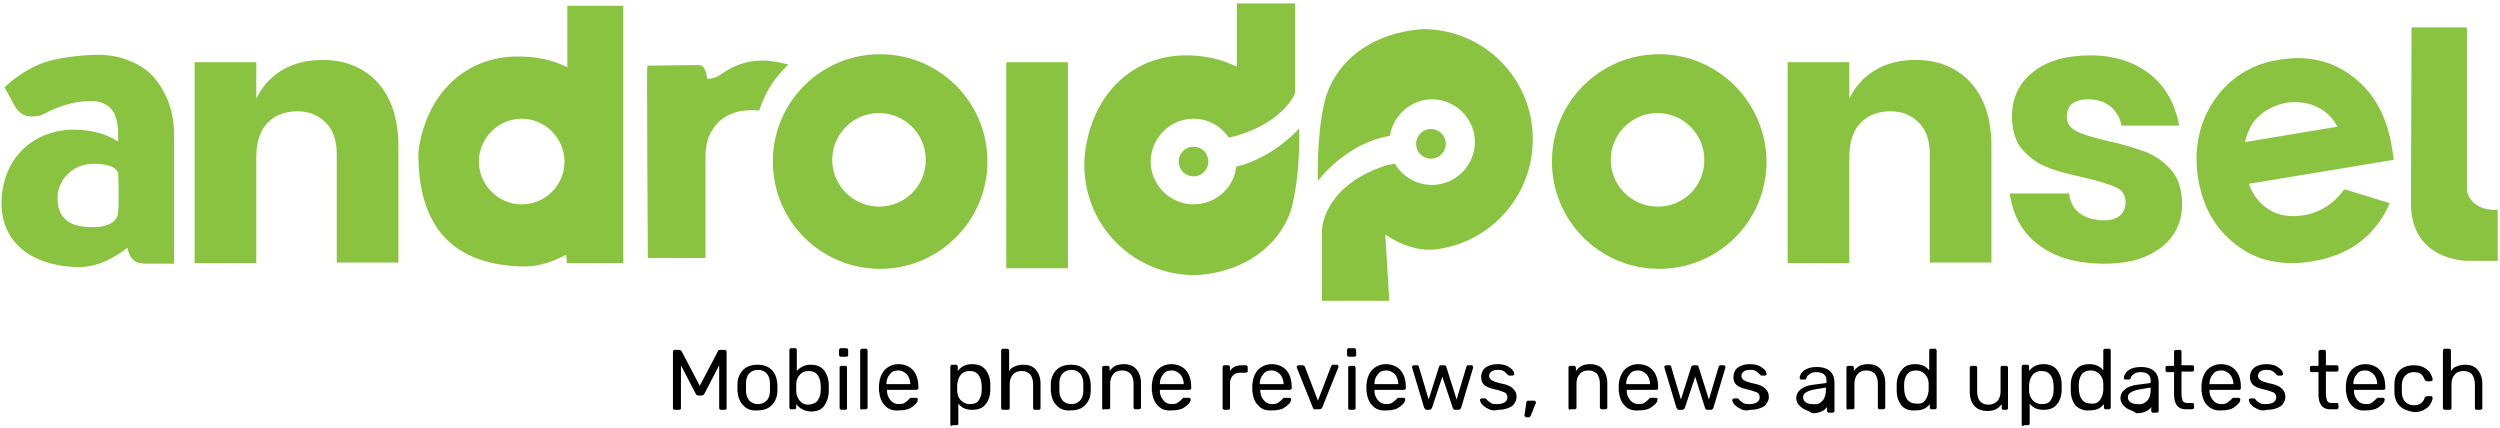 <svg xmlns="http://www.w3.org/2000/svg" width="438" height="75" viewBox="0 0 438 75">
  <g fill="none">
    <g fill="#89C340">
      <path d="M290.7 9.5C280.3 9.5 271.9 17.9 271.9 28.3 271.9 38.7 280.3 47.1 290.7 47.1 301.1 47.1 309.5 38.7 309.5 28.3 309.4 17.9 301 9.5 290.7 9.5zM290.4 36.2C285.9 36.2 282.2 32.5 282.2 28 282.2 23.5 285.9 19.8 290.4 19.8 294.9 19.8 298.6 23.5 298.6 28 298.6 32.6 295 36.2 290.4 36.2zM154.2 9.5C143.8 9.5 135.4 17.9 135.4 28.3 135.4 38.7 143.8 47.1 154.2 47.1 164.6 47.1 173 38.6 173 28.3 173 17.9 164.6 9.5 154.2 9.5zM154 36.2C149.5 36.2 145.8 32.5 145.8 28 145.8 23.5 149.5 19.8 154 19.8 158.5 19.8 162.2 23.5 162.2 28 162.2 32.6 158.5 36.2 154 36.2z"/>
      <g transform="translate(230 5)">
        <path d="M19.3,0.1 C9.4,0.8 3.6,6.6 2.1,12.7 C0.6,18.8 0.9,26.7 0.9,26.7 C0.9,26.7 5.7,20.1 13.5,18.8 C14.1,15.2 17.2,12.4 20.9,12.4 C25,12.4 28.4,15.8 28.4,19.9 C28.4,24 25,27.4 20.9,27.4 C18.1,27.4 15.7,25.9 14.4,23.7 C13.7,23.8 12.8,23.9 11.9,24.3 L11.9,24.3 C11.8,24.3 11.7,24.4 11.7,24.4 C11.6,24.4 11.5,24.5 11.4,24.5 C1.6,28.3 1.6,35.4 1.6,35.4 L1.6,47.7 L13.4,47.7 L12.7,36.1 C15.4,37.9 18.4,39 21.4,38.7 C30.3,37.7 37.4,30.6 38.4,21.7 C39.8,10 30.7,0.1 19.3,0.1 Z"/>
        <circle cx="20.7" cy="20.2" r="2.6"/>
      </g>
      <g transform="translate(189)">
        <path d="M38.6,22.5 C38.6,22.5 34.4,27.5 27.6,29.2 C27.2,32.9 24,35.8 20.1,35.8 C16,35.8 12.6,32.4 12.6,28.3 C12.6,24.2 16,20.8 20.1,20.8 C22.7,20.8 24.9,22.1 26.3,24.1 C27.1,23.9 27.6,23.8 27.6,23.8 C36.1,21.3 37.9,16.3 37.9,16.3 L37.9,0.6 L27.7,0.6 L27.7,11.7 C25.3,10.5 22.2,9.6 18.1,9.7 C8.6,10.1 2.3,17.2 1.1,26.7 C-0.2,38.4 8.9,48.2 20.3,48.2 C29.8,47.8 36.1,42 37.5,35.6 C38.9,29.4 38.6,22.5 38.6,22.5 Z"/>
        <circle cx="20.1" cy="28.3" r="2.6"/>
      </g>
      <path d="M109.2,22.7 L109.2,22.5 L109.2,1 L99.4,1 L99.4,11.8 C97.1,10.6 94.1,9.8 90,9.9 C80.7,10.3 74.5,17.2 73.3,26.6 C73.2,40 79.5,46.4 91.7,46.7 C94.5,46.7 97,45.8 99.2,44.6 L99.3,46.1 L109.2,46.1 L109.2,24.6 L109.2,24.2 L109.2,22.7 L109.2,22.7 Z M91.4,35.8 C87.3,35.8 83.9,32.4 83.9,28.3 C83.9,24.2 87.3,20.8 91.4,20.8 C95.5,20.8 98.9,24.2 98.9,28.3 C98.9,32.4 95.6,35.8 91.4,35.8 Z"/>
      <g transform="translate(113 10)">
        <path d="M25.1,1.3 C24,1 23,0.8 22.7,0.8 C22.1,0.7 21.4,0.6 20.6,0.6 C18,0.6 15.6,1.4 13.5,2.9 C12.7,3.5 11.9,3.8 11,3.8 C10.1,3.8 9.8,7.4 9.8,7.4 L10.6,10.3 L11.1,9.8 L10.2,7.3 L10.9,3.8 C10.9,3.8 10.7,1.4 9.5,1.4 C9.5,1.4 0.5,1.5 0.4,1.5 C0.3,1.5 0.5,35.2 0.5,35.2 L10.6,35.2 L10.6,17.5 C10.6,15.8 10.9,14.3 11.6,13.1 C12.3,11.9 13.2,10.9 14.4,10.3 C15.6,9.6 17.1,9.3 19,9.3 C19.3,9.3 19.7,9.3 20,9.4 C21.1,6.3 22.1,4.3 25.1,1.3 Z"/>
        <path d="M10.9,10.3 L10.5,7.3 C10.2,8.1 9.9,8.9 9.8,9.8 L10.9,10.3 Z"/>
      </g>
      <path d="M345.3 14.5C347.7 17.2 348.9 20.9 348.9 25.6L348.9 46 338.1 46 338.1 27C338.1 24.7 337.5 22.8 336.2 21.5 334.9 20.2 333.3 19.5 331.2 19.5 329 19.5 327.2 20.2 325.9 21.6 324.6 23 324 25 324 27.5L324 46.1 313.2 46.1 313.2 10.9 324 10.9 324 17.3C325 15.2 326.5 13.5 328.5 12.3 330.5 11.1 332.9 10.5 335.6 10.5 339.7 10.5 342.9 11.9 345.3 14.5zM66.2 14.5C68.6 17.2 69.8 20.9 69.8 25.6L69.8 46 59 46 59 27C59 24.7 58.4 22.8 57.1 21.5 55.8 20.2 54.2 19.5 52.1 19.5 49.9 19.5 48.1 20.2 46.8 21.6 45.5 23 44.9 25 44.9 27.5L44.9 46.1 34.1 46.1 34.1 10.9 44.9 10.9 44.9 17.3C45.9 15.2 47.4 13.5 49.4 12.3 51.4 11.1 53.8 10.5 56.5 10.5 60.6 10.5 63.8 11.9 66.2 14.5z"/>
      <polygon points="187.1 47 176.3 47 176.3 10.9 187.1 10.9"/>
      <path d="M376.8 13.1C379.5 15.3 381.1 18.3 381.8 22L371.7 22C371.4 20.6 370.7 19.4 369.7 18.6 368.7 17.8 367.4 17.4 365.8 17.4 364.6 17.4 363.7 17.7 363 18.2 362.4 18.7 362.1 19.5 362.1 20.5 362.1 21.6 362.7 22.4 363.8 23 365 23.6 366.8 24.1 369.3 24.7 372 25.3 374.2 26 375.9 26.6 377.6 27.3 379.1 28.3 380.4 29.8 381.7 31.3 382.3 33.3 382.3 35.8 382.3 37.8 381.8 39.6 380.7 41.2 379.6 42.8 378 44 376 44.9 373.9 45.8 371.5 46.2 368.7 46.2 363.9 46.2 360.1 45.1 357.3 43 354.4 40.9 352.7 37.9 352.1 33.9L362.5 33.9C362.7 35.4 363.3 36.6 364.4 37.4 365.5 38.2 367 38.6 368.7 38.6 369.9 38.6 370.8 38.3 371.5 37.7 372.1 37.1 372.4 36.4 372.4 35.4 372.4 34.2 371.8 33.3 370.7 32.8 369.5 32.3 367.7 31.7 365.1 31.1 362.5 30.5 360.3 30 358.7 29.3 357 28.7 355.6 27.6 354.3 26.2 353.1 24.8 352.5 22.8 352.5 20.4 352.5 17.2 353.7 14.6 356.1 12.7 358.5 10.7 361.9 9.7 366.3 9.7 370.5 9.7 374.1 10.9 376.8 13.1zM410.6 33.3C408.9 35.7 406.5 37.2 403.7 37.7 401.3 38.1 399.2 37.8 397.5 36.7 395.9 35.7 394.7 34.2 394 32.2L419.4 28 419.1 26.1C418.3 20.6 416 16.3 412.3 13.5 408.6 10.6 404.2 9.6 399.1 10.5 394.3 11.3 390.6 13.7 387.9 17.6 385.3 21.5 384.3 26.1 385.1 31.2 385.9 36.2 388.1 40.1 391.8 42.9 394.6 45.1 397.9 46.1 401.6 46.1 402.7 46.1 403.8 46 405 45.8 408.2 45.3 411 44.2 413.2 42.6 415.4 41 417.2 38.8 418.5 36L418.7 35.6 410.9 33.2 410.6 33.3zM395.3 20.8C396.7 19.3 398.5 18.4 400.6 18 401.1 17.9 401.7 17.9 402.2 17.9 403.6 17.9 404.9 18.2 406.1 18.8 407.6 19.6 408.8 20.7 409.5 22.2L393.3 24.9C393.8 23 394.5 21.6 395.3 20.8zM29.6 18.1C29 16.4 28.1 14.9 27 13.6 25.9 12.3 24.5 11.4 22.8 10.7 21.2 10 19.3 9.6 17.3 9.6 14.4 9.6 10.1 10.1 7.6 11 5.1 11.9 2.8 13.4.8 15.3L2.6 18.6C2.9 19.1 3.3 19.6 3.8 19.9 4.3 20.3 4.9 20.4 5.6 20.4 6.4 20.4 7.1 20.3 7.6 20 8.2 19.7 8.6 19.5 9.2 19.2 12.5 17.8 14.8 17.7 16 17.7 17.5 17.7 18.7 18.2 19.5 19.1 20.3 20 20.7 21.6 20.7 23.7L20.7 24 20.7 24.8C18.9 23.6 16.3 22.7 12.5 22.7 5.7 23 1.2 27.5.4 33.6-.7 41.8 4.9 46.6 13.7 46.8 17.2 46.8 20.2 45.1 22.3 43.4L22.5 44.1C22.8 45 23.2 45.5 23.7 45.8 24.2 46.1 24.9 46.2 25.9 46.2L30.5 46.2 30.5 23.7C30.5 21.7 30.2 19.8 29.6 18.1zM20.7 37.2C20.5 40 16.2 39.8 16.2 39.8 12.6 39.8 9.9 38.6 10.1 34.3 10.2 31.8 12.4 28.8 16.2 28.7 16.2 28.7 20.1 28.5 20.7 30.3 20.7 30.3 20.9 34.4 20.7 37.2zM422.5 4.8L432.2 4.8 432.2 33.3C432.2 33.3 432.5 36.9 437.6 36.8L437.6 45.7 432.2 45.7C432.2 45.7 422.3 45.7 422.4 35.5L422.5 4.8z"/>
    </g>
    <path fill="#000" d="M1 10.7C.9 10.6.9 10.6.9 10.5L.9.7C.9.6.9.5 1 .4 1.1.3 1.1.3 1.3.3L2 .3C2.2.3 2.3.4 2.4.5L5.6 6.6 8.8.5C8.9.3 9 .3 9.2.3L9.9.3C10 .3 10.1.3 10.2.4 10.3.5 10.3.6 10.3.7L10.3 10.5C10.3 10.6 10.3 10.7 10.2 10.7 10.1 10.8 10.1 10.8 10 10.8L9.3 10.8C9.2 10.8 9.1 10.8 9.1 10.7 9 10.6 9 10.6 9 10.5L9 3 6.4 8C6.3 8.2 6.1 8.3 5.9 8.3L5.4 8.3C5.2 8.3 5 8.2 4.9 8L2.3 3 2.3 10.5C2.3 10.6 2.3 10.7 2.2 10.7 2.1 10.8 2.1 10.8 2 10.8L1.3 10.8C1.1 10.8 1 10.8 1 10.7zM13.2 10C12.6 9.4 12.3 8.6 12.2 7.5L12.2 6.9 12.2 6.3C12.2 5.3 12.6 4.4 13.2 3.8 13.8 3.2 14.7 2.9 15.7 2.9 16.8 2.9 17.6 3.2 18.2 3.8 18.8 4.4 19.1 5.2 19.2 6.3 19.2 6.5 19.2 6.7 19.2 6.9 19.2 7.1 19.2 7.3 19.2 7.5 19.2 8.5 18.8 9.4 18.2 10 17.6 10.6 16.8 10.9 15.7 10.9 14.7 11 13.8 10.7 13.2 10zM17.3 9.2C17.7 8.8 17.9 8.2 17.9 7.4 17.9 7.3 17.9 7.1 17.9 6.8 17.9 6.5 17.9 6.3 17.9 6.2 17.9 5.4 17.7 4.9 17.3 4.4 16.9 4 16.4 3.8 15.8 3.8 15.2 3.8 14.7 4 14.3 4.4 13.9 4.8 13.7 5.4 13.7 6.2L13.7 6.8 13.7 7.4C13.7 8.2 13.9 8.7 14.3 9.2 14.7 9.6 15.2 9.8 15.8 9.8 16.4 9.8 16.9 9.6 17.3 9.2zM22.5 9.8L22.5 10.4C22.5 10.5 22.5 10.6 22.4 10.6 22.3 10.7 22.3 10.7 22.2 10.7L21.6 10.7C21.5 10.7 21.4 10.7 21.4 10.6 21.3 10.5 21.3 10.5 21.3 10.4L21.3.4C21.3.3 21.3.2 21.4.1 21.5 0 21.5 0 21.6 0L22.3 0C22.4 0 22.5 0 22.5.1 22.6.2 22.6.2 22.6.3L22.6 4C23.2 3.3 24 2.9 25 2.9 26.1 2.9 26.8 3.2 27.4 3.9 27.9 4.6 28.2 5.4 28.2 6.5 28.2 6.6 28.2 6.8 28.2 7 28.2 7.2 28.2 7.3 28.2 7.5 28.2 8.5 27.9 9.4 27.4 10.1 26.9 10.8 26.1 11.1 25 11.1 23.9 11 23.1 10.6 22.5 9.8zM26.3 9.1C26.6 8.6 26.8 8.1 26.8 7.3 26.8 7.2 26.8 7.1 26.8 6.9 26.8 5 26.1 4 24.7 4 24 4 23.5 4.2 23.1 4.7 22.7 5.1 22.5 5.7 22.5 6.3 22.5 6.4 22.5 6.6 22.5 6.9 22.5 7.2 22.5 7.4 22.5 7.5 22.5 8.1 22.7 8.7 23.1 9.2 23.5 9.7 24 9.9 24.7 9.9 25.4 9.8 26 9.6 26.3 9.1zM30.1 1.4C30 1.3 30 1.3 30 1.2L30 .4C30 .3 30 .2 30.1.1 30.2 1.42108547e-14 30.2 1.42108547e-14 30.3 1.42108547e-14L31.2 1.42108547e-14C31.3 1.42108547e-14 31.4 1.42108547e-14 31.5.1 31.6.2 31.6.3 31.6.4L31.6 1.2C31.6 1.3 31.6 1.4 31.5 1.4 31.4 1.5 31.3 1.5 31.2 1.5L30.3 1.5C30.2 1.5 30.2 1.5 30.1 1.4zM30.2 10.7C30.1 10.6 30.1 10.6 30.1 10.5L30.1 3.4C30.1 3.3 30.1 3.2 30.2 3.2 30.3 3.2 30.3 3.1 30.4 3.1L31.1 3.1C31.2 3.1 31.3 3.1 31.3 3.2 31.4 3.3 31.4 3.3 31.4 3.4L31.4 10.5C31.4 10.6 31.4 10.7 31.3 10.7 31.2 10.8 31.2 10.8 31.1 10.8L30.4 10.8C30.4 10.8 30.3 10.8 30.2 10.7zM33.8 10.7C33.7 10.6 33.7 10.6 33.7 10.5L33.7.5C33.7.4 33.7.3 33.8.2 33.9.1 33.9.1 34 .1L34.7.1C34.8.1 34.9.1 34.9.2 35 .3 35 .3 35 .4L35 10.4C35 10.5 35 10.6 34.9 10.6 34.8 10.7 34.8 10.7 34.7 10.7L34 10.7C34 10.8 33.9 10.8 33.8 10.7zM38 10C37.4 9.4 37.1 8.5 37 7.4L37 6.9 37 6.4C37.1 5.3 37.4 4.5 38 3.8 38.6 3.2 39.4 2.8 40.4 2.8 41.5 2.8 42.4 3.2 43 3.9 43.6 4.6 43.9 5.6 43.9 6.8L43.9 7C43.9 7.1 43.9 7.2 43.8 7.2 43.7 7.2 43.7 7.3 43.6 7.3L38.4 7.3 38.4 7.4C38.4 8.1 38.6 8.6 39 9.1 39.4 9.6 39.9 9.8 40.5 9.8 41 9.8 41.4 9.7 41.6 9.5 41.9 9.3 42.1 9.1 42.3 8.9 42.4 8.8 42.5 8.7 42.5 8.7 42.6 8.7 42.6 8.7 42.8 8.7L43.5 8.7C43.6 8.7 43.7 8.7 43.7 8.8 43.8 8.8 43.8 8.9 43.8 9 43.8 9.2 43.7 9.5 43.4 9.8 43.1 10.1 42.7 10.4 42.3 10.6 41.8 10.8 41.2 10.9 40.6 10.9 39.4 11 38.6 10.7 38 10zM42.5 6.4L42.5 6.4C42.5 5.7 42.3 5.1 41.9 4.6 41.5 4.2 41 3.9 40.4 3.9 39.7 3.9 39.2 4.1 38.9 4.6 38.5 5 38.3 5.6 38.3 6.3L38.3 6.3 42.5 6.3 42.5 6.4zM49.6 13.6C49.5 13.5 49.5 13.5 49.5 13.3L49.5 3.3C49.5 3.2 49.5 3.1 49.6 3 49.7 2.9 49.7 2.9 49.8 2.9L50.4 2.9C50.5 2.9 50.6 2.9 50.7 3 50.8 3.1 50.8 3.1 50.8 3.3L50.8 4C51.4 3.2 52.2 2.8 53.3 2.8 54.4 2.8 55.1 3.1 55.7 3.8 56.2 4.5 56.5 5.3 56.5 6.3 56.5 6.4 56.5 6.6 56.5 6.8 56.5 7 56.5 7.2 56.5 7.3 56.5 8.3 56.2 9.2 55.7 9.8 55.2 10.5 54.4 10.8 53.3 10.8 52.2 10.8 51.4 10.4 50.9 9.7L50.9 13.2C50.9 13.3 50.9 13.4 50.8 13.4 50.7 13.5 50.7 13.5 50.6 13.5L49.9 13.5C49.7 13.7 49.6 13.6 49.6 13.6zM54.5 9.1C54.8 8.6 55 8.1 55 7.3 55 7.2 55 7.1 55 6.9 55 5 54.3 4 52.9 4 52.2 4 51.7 4.2 51.3 4.7 50.9 5.2 50.8 5.7 50.7 6.3 50.7 6.4 50.7 6.6 50.7 6.9 50.7 7.2 50.7 7.4 50.7 7.5 50.7 8.1 50.9 8.6 51.3 9.1 51.7 9.5 52.2 9.8 52.9 9.8 53.7 9.8 54.2 9.6 54.5 9.1zM58.5 10.7C58.4 10.6 58.4 10.6 58.4 10.5L58.4.5C58.4.4 58.4.3 58.5.2 58.6.1 58.6.1 58.7.1L59.4.1C59.5.1 59.6.1 59.7.2 59.8.3 59.8.3 59.8.5L59.8 4C60.1 3.6 60.4 3.3 60.8 3.2 61.2 3 61.7 2.9 62.3 2.9 63.3 2.9 64 3.2 64.5 3.8 65 4.4 65.3 5.2 65.3 6.2L65.3 10.5C65.3 10.6 65.3 10.7 65.2 10.7 65.1 10.8 65.1 10.8 65 10.8L64.3 10.8C64.2 10.8 64.1 10.8 64.1 10.7 64 10.6 64 10.6 64 10.5L64 6.3C64 5.6 63.8 5 63.5 4.6 63.1 4.2 62.6 4 62 4 61.4 4 60.8 4.2 60.5 4.6 60.1 5 59.9 5.6 59.9 6.3L59.9 10.5C59.9 10.6 59.9 10.7 59.8 10.7 59.7 10.8 59.7 10.8 59.6 10.8L58.9 10.8C58.6 10.8 58.5 10.8 58.5 10.7zM68.1 10C67.5 9.4 67.2 8.6 67.1 7.5L67.1 6.9 67.1 6.3C67.1 5.3 67.5 4.4 68.1 3.8 68.7 3.2 69.6 2.9 70.6 2.9 71.7 2.9 72.5 3.2 73.1 3.8 73.7 4.4 74 5.2 74.1 6.3 74.1 6.5 74.1 6.7 74.1 6.9 74.1 7.1 74.1 7.3 74.1 7.5 74.1 8.5 73.7 9.4 73.1 10 72.5 10.6 71.7 10.9 70.6 10.9 69.6 11 68.7 10.7 68.1 10zM72.2 9.2C72.6 8.8 72.8 8.2 72.8 7.4 72.8 7.3 72.8 7.1 72.8 6.8 72.8 6.5 72.8 6.3 72.8 6.2 72.8 5.4 72.6 4.9 72.2 4.4 71.8 4 71.3 3.8 70.7 3.8 70.1 3.8 69.6 4 69.2 4.4 68.8 4.8 68.6 5.4 68.6 6.2L68.6 6.8 68.6 7.4C68.6 8.2 68.8 8.7 69.2 9.2 69.6 9.6 70.1 9.8 70.7 9.8 71.3 9.8 71.8 9.6 72.2 9.2zM76.2 10.7C76.1 10.6 76.1 10.6 76.1 10.5L76.1 3.4C76.1 3.3 76.1 3.2 76.2 3.2 76.3 3.2 76.3 3.1 76.4 3.1L77 3.1C77.1 3.1 77.2 3.1 77.3 3.2 77.4 3.3 77.4 3.3 77.4 3.5L77.4 4C77.7 3.6 78 3.3 78.4 3.1 78.8 2.9 79.3 2.8 79.9 2.8 80.9 2.8 81.6 3.1 82.1 3.7 82.6 4.3 82.9 5.1 82.9 6.1L82.9 10.4C82.9 10.5 82.9 10.6 82.8 10.6 82.7 10.6 82.7 10.7 82.6 10.7L81.9 10.7C81.8 10.7 81.7 10.7 81.7 10.6 81.6 10.5 81.6 10.5 81.6 10.4L81.6 6.2C81.6 5.5 81.4 4.9 81.1 4.5 80.7 4.1 80.2 3.9 79.6 3.9 79 3.9 78.4 4.1 78.1 4.5 77.7 4.9 77.5 5.5 77.5 6.2L77.5 10.4C77.5 10.5 77.5 10.6 77.4 10.6 77.3 10.7 77.3 10.7 77.2 10.7L76.5 10.7C76.3 10.8 76.2 10.8 76.2 10.7zM85.8 10C85.2 9.4 84.9 8.5 84.8 7.4L84.8 6.9 84.8 6.4C84.9 5.3 85.2 4.5 85.8 3.8 86.4 3.2 87.2 2.8 88.2 2.8 89.3 2.8 90.2 3.2 90.8 3.9 91.4 4.6 91.7 5.6 91.7 6.8L91.7 7C91.7 7.1 91.7 7.2 91.6 7.2 91.5 7.2 91.5 7.3 91.4 7.3L86.2 7.3 86.2 7.4C86.2 8.1 86.4 8.6 86.8 9.1 87.2 9.6 87.7 9.8 88.3 9.8 88.8 9.8 89.2 9.7 89.4 9.5 89.7 9.3 89.9 9.1 90.1 8.9 90.2 8.8 90.3 8.7 90.3 8.7 90.4 8.7 90.4 8.7 90.6 8.7L91.3 8.7C91.4 8.7 91.5 8.7 91.5 8.8 91.6 8.8 91.6 8.9 91.6 9 91.6 9.2 91.5 9.5 91.2 9.8 90.9 10.1 90.5 10.4 90.1 10.6 89.6 10.8 89 10.9 88.4 10.9 87.2 11 86.4 10.7 85.8 10zM90.4 6.4L90.4 6.4C90.4 5.7 90.2 5.1 89.8 4.6 89.4 4.2 88.9 3.9 88.3 3.9 87.6 3.9 87.1 4.1 86.8 4.6 86.4 5 86.2 5.6 86.2 6.3L86.2 6.3 90.4 6.3 90.4 6.4zM97.3 10.7C97.2 10.6 97.2 10.6 97.2 10.5L97.2 3.4C97.2 3.3 97.2 3.2 97.3 3.1 97.4 3 97.4 3 97.5 3L98.1 3C98.2 3 98.3 3 98.4 3.1 98.5 3.2 98.5 3.3 98.5 3.4L98.5 4C98.9 3.3 99.6 3 100.6 3L101.2 3C101.3 3 101.4 3 101.5 3.1 101.6 3.2 101.6 3.2 101.6 3.4L101.6 4C101.6 4.1 101.6 4.2 101.5 4.2 101.4 4.3 101.4 4.3 101.2 4.3L100.3 4.3C99.7 4.3 99.3 4.5 99 4.8 98.7 5.1 98.5 5.6 98.5 6.1L98.5 10.5C98.5 10.6 98.5 10.7 98.4 10.7 98.3 10.8 98.2 10.8 98.1 10.8L97.4 10.8C97.5 10.8 97.4 10.8 97.3 10.7zM103.4 10C102.8 9.4 102.5 8.5 102.4 7.4L102.4 6.9 102.4 6.4C102.5 5.3 102.8 4.5 103.4 3.8 104 3.2 104.8 2.8 105.8 2.8 106.9 2.8 107.8 3.2 108.4 3.9 109 4.6 109.3 5.6 109.3 6.8L109.3 7C109.3 7.1 109.3 7.2 109.2 7.2 109.1 7.2 109.1 7.3 109 7.3L103.8 7.3 103.8 7.4C103.8 8.1 104 8.6 104.4 9.1 104.8 9.6 105.3 9.8 105.9 9.8 106.4 9.8 106.8 9.7 107 9.5 107.3 9.3 107.5 9.1 107.7 8.9 107.8 8.8 107.9 8.7 107.9 8.7 108 8.7 108 8.7 108.2 8.7L108.9 8.7C109 8.7 109.1 8.7 109.1 8.8 109.2 8.8 109.2 8.9 109.2 9 109.2 9.2 109.1 9.5 108.8 9.8 108.5 10.1 108.1 10.4 107.7 10.6 107.2 10.8 106.6 10.9 106 10.9 104.8 11 104 10.7 103.4 10zM107.9 6.4L107.9 6.4C107.9 5.7 107.7 5.1 107.3 4.6 106.9 4.2 106.4 3.9 105.8 3.9 105.1 3.9 104.6 4.1 104.3 4.6 103.9 5 103.7 5.6 103.7 6.3L103.7 6.3 107.9 6.3 107.9 6.4zM113 10.4L110.2 3.4C110.2 3.4 110.2 3.3 110.2 3.3 110.2 3.2 110.2 3.1 110.3 3.1 110.4 3 110.4 3 110.5 3L111.2 3C111.4 3 111.5 3.1 111.6 3.2L113.9 9.2 116.2 3.2C116.2 3.1 116.3 3.1 116.3 3 116.4 3 116.4 2.9 116.5 2.9L117.2 2.9C117.3 2.9 117.4 2.9 117.4 3 117.5 3.1 117.5 3.1 117.5 3.2L117.5 3.3 114.7 10.3C114.6 10.6 114.4 10.7 114.1 10.7L113.5 10.7C113.3 10.8 113.1 10.7 113 10.4zM119.1 1.4C119 1.3 119 1.3 119 1.2L119 .4C119 .3 119 .2 119.1.1 119.2 1.42108547e-14 119.2 1.42108547e-14 119.3 1.42108547e-14L120.2 1.42108547e-14C120.3 1.42108547e-14 120.4 1.42108547e-14 120.5.1 120.6.2 120.6.3 120.6.4L120.6 1.2C120.6 1.3 120.6 1.4 120.5 1.4 120.4 1.5 120.3 1.5 120.2 1.5L119.3 1.5C119.3 1.5 119.2 1.5 119.1 1.4zM119.3 10.7C119.2 10.6 119.2 10.6 119.2 10.5L119.2 3.4C119.2 3.3 119.2 3.2 119.3 3.2 119.4 3.2 119.4 3.1 119.5 3.1L120.2 3.1C120.3 3.1 120.4 3.1 120.4 3.2 120.4 3.3 120.5 3.3 120.5 3.4L120.5 10.5C120.5 10.6 120.5 10.7 120.4 10.7 120.3 10.7 120.3 10.8 120.2 10.8L119.5 10.8C119.4 10.8 119.3 10.8 119.3 10.7zM123.4 10C122.8 9.4 122.5 8.5 122.4 7.4L122.4 6.9 122.4 6.4C122.5 5.3 122.8 4.5 123.4 3.8 124 3.2 124.8 2.8 125.8 2.8 126.9 2.8 127.8 3.2 128.4 3.9 129 4.6 129.3 5.6 129.3 6.8L129.3 7C129.3 7.1 129.3 7.2 129.2 7.2 129.1 7.3 129.1 7.3 129 7.3L123.8 7.3 123.8 7.4C123.8 8.1 124 8.6 124.4 9.1 124.8 9.6 125.3 9.8 125.9 9.8 126.4 9.8 126.8 9.7 127 9.5 127.3 9.3 127.5 9.1 127.7 8.9 127.8 8.8 127.9 8.7 127.9 8.7 128 8.7 128 8.7 128.2 8.7L128.9 8.7C129 8.7 129.1 8.7 129.1 8.8 129.2 8.8 129.2 8.9 129.2 9 129.2 9.2 129.1 9.5 128.8 9.8 128.5 10.1 128.1 10.4 127.7 10.6 127.2 10.8 126.6 10.9 126 10.9 124.8 11 124 10.7 123.4 10zM128 6.4L128 6.4C128 5.7 127.8 5.1 127.4 4.6 127 4.2 126.5 3.9 125.9 3.9 125.2 3.9 124.7 4.1 124.4 4.6 124 5 123.8 5.6 123.8 6.3L123.8 6.3 128 6.3 128 6.4zM132.7 10.7C132.6 10.6 132.6 10.5 132.5 10.4L130.4 3.4 130.4 3.3C130.4 3.2 130.4 3.1 130.5 3.1 130.6 3 130.6 3 130.7 3L131.3 3C131.4 3 131.5 3 131.5 3.1 131.6 3.2 131.6 3.2 131.6 3.3L133.3 9 135.1 3.3C135.1 3.2 135.2 3.1 135.2 3.1 135.3 3 135.4 3 135.5 3L136 3C136.1 3 136.2 3 136.3 3.1 136.4 3.2 136.4 3.2 136.4 3.3L138.2 9 139.9 3.3C139.9 3.3 139.9 3.2 140 3.1 140.1 3 140.1 3 140.2 3L140.8 3C140.9 3 141 3 141 3.1 141 3.2 141.1 3.2 141.1 3.3L141.1 3.4 139 10.4C139 10.5 138.9 10.6 138.8 10.7 138.7 10.8 138.6 10.8 138.5 10.8L138 10.8C137.7 10.8 137.6 10.7 137.5 10.4L135.7 5 133.9 10.4C133.8 10.7 133.6 10.8 133.4 10.8L133 10.8C132.9 10.8 132.8 10.8 132.7 10.7zM143.7 10.6C143.2 10.4 142.9 10.1 142.6 9.8 142.4 9.5 142.3 9.3 142.3 9.1 142.3 9 142.3 8.9 142.4 8.9 142.5 8.8 142.5 8.8 142.6 8.8L143.2 8.8C143.3 8.8 143.3 8.8 143.3 8.8 143.3 8.8 143.4 8.9 143.4 8.9 143.6 9.2 143.9 9.4 144.2 9.6 144.5 9.8 144.9 9.8 145.3 9.8 145.8 9.8 146.3 9.7 146.6 9.5 146.9 9.3 147.1 9 147.1 8.6 147.1 8.4 147 8.1 146.9 8 146.8 7.8 146.5 7.7 146.2 7.6 145.9 7.5 145.4 7.3 144.8 7.2 143.9 7 143.3 6.7 143 6.4 142.6 6 142.5 5.6 142.5 5 142.5 4.6 142.6 4.3 142.8 3.9 143 3.6 143.3 3.3 143.8 3.1 144.2 2.9 144.8 2.8 145.4 2.8 146 2.8 146.6 2.9 147 3.1 147.4 3.3 147.8 3.6 148 3.8 148.2 4.1 148.3 4.3 148.3 4.5 148.3 4.6 148.3 4.7 148.2 4.7 148.1 4.8 148.1 4.8 148 4.8L147.4 4.8C147.3 4.8 147.2 4.7 147.1 4.6 146.9 4.4 146.8 4.3 146.7 4.2 146.6 4.1 146.4 4 146.2 3.9 146 3.8 145.7 3.8 145.4 3.8 144.9 3.8 144.5 3.9 144.3 4.1 144 4.3 143.9 4.6 143.9 4.9 143.9 5.1 144 5.3 144.1 5.4 144.2 5.5 144.4 5.7 144.7 5.8 145 5.9 145.5 6.1 146.1 6.2 147.1 6.4 147.7 6.7 148.1 7.1 148.5 7.5 148.7 7.9 148.7 8.5 148.7 8.9 148.6 9.3 148.3 9.7 148.1 10.1 147.7 10.3 147.2 10.5 146.7 10.7 146.1 10.8 145.5 10.8 144.8 11 144.2 10.9 143.7 10.6zM150.1 11.9C150.1 11.8 150 11.8 150.1 11.7L150.4 9.6C150.4 9.3 150.6 9.2 150.8 9.2L151.8 9.2C151.9 9.2 151.9 9.2 152 9.3 152 9.4 152.1 9.4 152.1 9.5 152.1 9.6 152.1 9.7 152 9.8L151.2 11.8C151.1 12 151 12.1 150.8 12.1L150.3 12.1C150.2 12 150.2 11.9 150.1 11.9zM157.9 10.7C157.8 10.6 157.8 10.6 157.8 10.5L157.8 3.4C157.8 3.3 157.8 3.2 157.9 3.2 158 3.1 158 3.1 158.1 3.1L158.7 3.1C158.8 3.1 158.9 3.1 159 3.2 159.1 3.3 159.1 3.3 159.1 3.5L159.1 4C159.4 3.6 159.7 3.3 160.1 3.1 160.5 2.9 161 2.8 161.6 2.8 162.6 2.8 163.3 3.1 163.8 3.7 164.3 4.3 164.6 5.1 164.6 6.1L164.6 10.4C164.6 10.5 164.6 10.6 164.5 10.6 164.4 10.7 164.4 10.7 164.3 10.7L163.6 10.7C163.5 10.7 163.4 10.7 163.4 10.6 163.3 10.5 163.3 10.5 163.3 10.4L163.3 6.2C163.3 5.5 163.1 4.9 162.8 4.5 162.4 4.1 161.9 3.9 161.3 3.9 160.7 3.9 160.1 4.1 159.8 4.5 159.4 4.9 159.2 5.5 159.2 6.2L159.2 10.4C159.2 10.5 159.2 10.6 159.1 10.6 159 10.7 159 10.7 158.9 10.7L158.2 10.7C158.1 10.8 158 10.8 157.9 10.7zM167.6 10C167 9.4 166.7 8.5 166.6 7.4L166.6 6.9 166.6 6.4C166.7 5.3 167 4.5 167.6 3.8 168.2 3.2 169 2.8 170 2.8 171.1 2.8 172 3.2 172.6 3.9 173.2 4.6 173.5 5.6 173.5 6.8L173.5 7C173.5 7.1 173.5 7.2 173.4 7.2 173.3 7.3 173.3 7.3 173.2 7.3L168 7.3 168 7.4C168 8.1 168.2 8.6 168.6 9.1 169 9.6 169.5 9.8 170.1 9.8 170.6 9.8 171 9.7 171.2 9.5 171.5 9.3 171.7 9.1 171.9 8.9 172 8.8 172.1 8.7 172.1 8.7 172.1 8.7 172.2 8.7 172.4 8.7L173.1 8.7C173.2 8.7 173.3 8.7 173.3 8.8 173.4 8.8 173.4 8.9 173.4 9 173.4 9.2 173.3 9.5 173 9.8 172.7 10.1 172.3 10.4 171.9 10.6 171.4 10.8 170.8 10.9 170.2 10.9 169 11 168.2 10.7 167.6 10zM172.1 6.4L172.1 6.4C172.1 5.7 171.9 5.1 171.5 4.6 171.1 4.2 170.6 3.9 170 3.9 169.3 3.9 168.8 4.1 168.5 4.6 168.1 5 167.9 5.6 167.9 6.3L167.9 6.3 172.1 6.3 172.1 6.4zM176.9 10.7C176.8 10.6 176.8 10.5 176.7 10.4L174.6 3.4 174.6 3.3C174.6 3.2 174.6 3.1 174.7 3.1 174.8 3.1 174.8 3 174.9 3L175.5 3C175.6 3 175.7 3 175.7 3.1 175.8 3.2 175.8 3.2 175.8 3.3L177.5 9 179.3 3.3C179.3 3.2 179.4 3.1 179.4 3.1 179.4 3.1 179.6 3 179.7 3L180.2 3C180.3 3 180.4 3 180.5 3.1 180.6 3.2 180.6 3.2 180.6 3.3L182.4 9 184.1 3.3C184.1 3.3 184.1 3.2 184.2 3.1 184.3 3 184.3 3 184.4 3L185 3C185.1 3 185.2 3 185.2 3.1 185.3 3.2 185.3 3.2 185.3 3.3L185.3 3.4 183.2 10.4C183.2 10.5 183.1 10.6 183 10.7 182.9 10.8 182.8 10.8 182.7 10.8L182.2 10.8C181.9 10.8 181.8 10.7 181.7 10.4L180 5 178.2 10.4C178.1 10.7 177.9 10.8 177.7 10.8L177.2 10.8C177 10.8 176.9 10.8 176.9 10.7zM187.9 10.6C187.4 10.4 187.1 10.1 186.8 9.8 186.6 9.5 186.5 9.3 186.5 9.1 186.5 9 186.5 8.9 186.6 8.9 186.7 8.9 186.7 8.8 186.8 8.8L187.4 8.8C187.5 8.8 187.5 8.8 187.5 8.8 187.5 8.8 187.6 8.9 187.6 8.9 187.8 9.2 188.1 9.4 188.4 9.6 188.7 9.8 189.1 9.8 189.5 9.8 190 9.8 190.5 9.7 190.8 9.5 191.1 9.3 191.3 9 191.3 8.6 191.3 8.4 191.2 8.1 191.1 8 191 7.8 190.7 7.7 190.4 7.6 190.1 7.5 189.6 7.3 189 7.2 188.1 7 187.5 6.7 187.2 6.4 186.8 6 186.7 5.6 186.7 5 186.7 4.6 186.8 4.3 187 3.9 187.2 3.6 187.5 3.3 188 3.1 188.4 2.9 189 2.8 189.6 2.8 190.2 2.8 190.8 2.9 191.2 3.1 191.6 3.3 192 3.6 192.2 3.8 192.4 4.1 192.5 4.3 192.5 4.5 192.5 4.6 192.5 4.7 192.4 4.7 192.3 4.8 192.3 4.8 192.2 4.8L191.6 4.8C191.5 4.8 191.4 4.7 191.3 4.6 191.1 4.4 191 4.3 190.9 4.2 190.8 4.1 190.6 4 190.4 3.9 190.2 3.8 189.9 3.8 189.6 3.8 189.1 3.8 188.7 3.9 188.5 4.1 188.2 4.3 188.1 4.6 188.1 4.9 188.1 5.1 188.2 5.3 188.3 5.4 188.4 5.5 188.6 5.7 188.9 5.8 189.2 5.9 189.7 6.1 190.3 6.2 191.3 6.4 191.9 6.7 192.3 7.1 192.7 7.5 192.9 7.9 192.9 8.5 192.9 8.9 192.8 9.3 192.5 9.7 192.3 10.1 191.9 10.3 191.4 10.5 190.9 10.7 190.3 10.8 189.7 10.8 188.9 11 188.3 10.9 187.9 10.6zM199.1 10.7C198.7 10.5 198.4 10.2 198.1 9.9 197.9 9.6 197.7 9.2 197.7 8.8 197.7 8.1 198 7.6 198.5 7.2 199 6.8 199.8 6.5 200.7 6.4L203 6.1 203 5.7C203 4.7 202.4 4.2 201.2 4.2 200.7 4.2 200.4 4.3 200.1 4.5 199.8 4.7 199.6 4.9 199.5 5.2 199.5 5.3 199.4 5.4 199.4 5.4 199.4 5.4 199.3 5.5 199.2 5.5L198.6 5.5C198.5 5.5 198.4 5.5 198.4 5.4 198.3 5.3 198.3 5.3 198.3 5.2 198.3 5 198.4 4.7 198.6 4.4 198.8 4.1 199.1 3.8 199.6 3.6 200.1 3.4 200.6 3.3 201.3 3.3 202.4 3.3 203.2 3.6 203.7 4.1 204.2 4.6 204.4 5.3 204.4 6.1L204.4 11C204.4 11.1 204.4 11.2 204.3 11.2 204.2 11.3 204.2 11.3 204.1 11.3L203.4 11.3C203.3 11.3 203.2 11.3 203.2 11.2 203.1 11.1 203.1 11.1 203.1 11L203.1 10.3C202.9 10.6 202.6 10.9 202.1 11.1 201.7 11.3 201.1 11.4 200.5 11.4 199.9 11 199.5 10.9 199.1 10.7zM202.3 9.2C202.7 8.8 202.9 8.1 202.9 7.3L202.9 6.9 201.1 7.2C200.4 7.3 199.8 7.5 199.5 7.7 199.1 7.9 198.9 8.2 198.9 8.6 198.9 9 199.1 9.3 199.4 9.5 199.7 9.7 200.1 9.8 200.6 9.8 201.4 9.9 201.9 9.7 202.3 9.2zM206.6 10.7C206.5 10.6 206.5 10.6 206.5 10.5L206.5 3.4C206.5 3.3 206.5 3.2 206.6 3.2 206.7 3.1 206.7 3.1 206.8 3.1L207.4 3.1C207.5 3.1 207.6 3.1 207.7 3.2 207.8 3.3 207.8 3.3 207.8 3.5L207.8 4C208.1 3.6 208.4 3.3 208.8 3.1 209.2 2.9 209.7 2.8 210.3 2.8 211.3 2.8 212 3.1 212.5 3.7 213 4.3 213.3 5.1 213.3 6.1L213.3 10.4C213.3 10.5 213.3 10.6 213.2 10.6 213.1 10.6 213.1 10.7 213 10.7L212.3 10.7C212.2 10.7 212.1 10.7 212.1 10.6 212 10.5 212 10.5 212 10.4L212 6.2C212 5.5 211.8 4.9 211.5 4.5 211.1 4.1 210.6 3.9 210 3.9 209.4 3.9 208.8 4.1 208.5 4.5 208.1 4.9 207.9 5.5 207.9 6.2L207.9 10.4C207.9 10.5 207.9 10.6 207.8 10.6 207.7 10.7 207.7 10.7 207.6 10.7L206.9 10.7C206.8 10.8 206.7 10.8 206.6 10.7zM216.1 10C215.6 9.3 215.3 8.5 215.3 7.4L215.3 6.9 215.3 6.4C215.3 5.4 215.6 4.5 216.2 3.8 216.7 3.1 217.5 2.8 218.6 2.8 219.6 2.8 220.5 3.2 221 3.9L221 .4C221 .3 221 .2 221.1.2 221.2.1 221.2.1 221.3.1L222 .1C222.1.1 222.2.1 222.2.2 222.3.3 222.3.3 222.3.4L222.3 10.4C222.3 10.5 222.3 10.6 222.2 10.6 222.1 10.7 222.1 10.7 222 10.7L221.4 10.7C221.3 10.7 221.2 10.7 221.2 10.6 221.1 10.5 221.1 10.5 221.1 10.4L221.1 9.8C220.5 10.6 219.7 10.9 218.6 10.9 217.4 11 216.6 10.6 216.1 10zM220.3 9.1C220.7 8.6 220.8 8.1 220.9 7.4 220.9 7.3 220.9 7.1 220.9 6.8 220.9 6.5 220.9 6.3 220.9 6.2 220.9 5.6 220.7 5.1 220.3 4.6 219.9 4.2 219.4 3.9 218.7 3.9 218 3.9 217.5 4.1 217.1 4.6 216.8 5.1 216.6 5.6 216.6 6.4L216.6 6.8C216.6 8.7 217.3 9.7 218.7 9.7 219.4 9.8 220 9.6 220.3 9.1zM228.9 10.1C228.4 9.5 228.1 8.7 228.1 7.6L228.1 3.4C228.1 3.3 228.1 3.2 228.2 3.2 228.3 3.1 228.3 3.1 228.4 3.1L229.1 3.1C229.2 3.1 229.3 3.1 229.3 3.2 229.4 3.3 229.4 3.3 229.4 3.4L229.4 7.6C229.4 9.1 230.1 9.9 231.4 9.9 232 9.9 232.5 9.7 232.9 9.3 233.3 8.9 233.5 8.3 233.5 7.6L233.5 3.4C233.5 3.3 233.5 3.2 233.6 3.2 233.7 3.1 233.7 3.1 233.8 3.1L234.5 3.1C234.6 3.1 234.7 3.1 234.7 3.2 234.8 3.3 234.8 3.3 234.8 3.4L234.8 10.5C234.8 10.6 234.8 10.7 234.7 10.7 234.6 10.8 234.6 10.8 234.5 10.8L234 10.8C233.9 10.8 233.8 10.8 233.8 10.7 233.7 10.6 233.7 10.6 233.7 10.5L233.7 9.8C233.4 10.2 233.1 10.5 232.7 10.7 232.3 10.9 231.8 11 231.2 11 230.2 11 229.4 10.7 228.9 10.1zM237.3 13.6C237.2 13.5 237.2 13.5 237.2 13.3L237.2 3.3C237.2 3.2 237.2 3.1 237.3 3 237.4 2.9 237.4 2.9 237.5 2.9L238.1 2.9C238.2 2.9 238.3 2.9 238.4 3 238.5 3.1 238.5 3.1 238.5 3.3L238.5 4C239.1 3.2 239.9 2.8 241 2.8 242.1 2.8 242.8 3.1 243.4 3.8 243.9 4.5 244.2 5.3 244.2 6.3 244.2 6.4 244.2 6.6 244.2 6.8 244.2 7 244.2 7.2 244.2 7.3 244.2 8.3 243.9 9.2 243.4 9.8 242.9 10.5 242.1 10.8 241 10.8 239.9 10.8 239.1 10.4 238.6 9.7L238.6 13.2C238.6 13.3 238.6 13.4 238.5 13.4 238.4 13.5 238.4 13.5 238.3 13.5L237.6 13.5C237.5 13.7 237.4 13.6 237.3 13.6zM242.3 9.1C242.6 8.6 242.8 8.1 242.8 7.3 242.8 7.2 242.8 7.1 242.8 6.9 242.8 5 242.1 4 240.7 4 240 4 239.5 4.2 239.1 4.7 238.7 5.2 238.6 5.7 238.5 6.3 238.5 6.4 238.5 6.6 238.5 6.9 238.5 7.2 238.5 7.4 238.5 7.5 238.5 8.1 238.7 8.6 239.1 9.1 239.5 9.5 240 9.8 240.7 9.8 241.5 9.8 242 9.6 242.3 9.1zM246.6 10C246.1 9.3 245.8 8.5 245.8 7.4L245.8 6.9 245.8 6.4C245.8 5.4 246.1 4.5 246.7 3.8 247.2 3.1 248 2.8 249.1 2.8 250.1 2.8 251 3.2 251.5 3.9L251.5.4C251.5.3 251.5.2 251.6.2 251.7.1 251.7.1 251.8.1L252.5.1C252.6.1 252.7.1 252.7.2 252.8.3 252.8.3 252.8.4L252.8 10.4C252.8 10.5 252.8 10.6 252.7 10.6 252.6 10.7 252.6 10.7 252.5 10.7L251.9 10.7C251.8 10.7 251.7 10.7 251.7 10.6 251.6 10.5 251.6 10.5 251.6 10.4L251.6 9.8C251 10.6 250.2 10.9 249.1 10.9 248 11 247.2 10.6 246.6 10zM250.9 9.1C251.3 8.6 251.4 8.1 251.5 7.4 251.5 7.3 251.5 7.1 251.5 6.8 251.5 6.5 251.5 6.3 251.5 6.2 251.5 5.6 251.3 5.1 250.9 4.6 250.5 4.2 250 3.9 249.3 3.9 248.6 3.9 248.1 4.1 247.7 4.6 247.4 5.1 247.2 5.6 247.2 6.4L247.2 6.8C247.2 8.7 247.9 9.7 249.3 9.7 250 9.8 250.5 9.6 250.9 9.1zM255.9 10.7C255.5 10.5 255.2 10.2 254.9 9.9 254.7 9.6 254.5 9.2 254.5 8.8 254.5 8.1 254.8 7.6 255.3 7.2 255.8 6.8 256.6 6.5 257.5 6.4L259.8 6.1 259.8 5.7C259.8 4.7 259.2 4.2 258 4.2 257.5 4.2 257.2 4.3 256.9 4.5 256.6 4.7 256.4 4.9 256.3 5.2 256.3 5.3 256.2 5.4 256.2 5.4 256.2 5.4 256.1 5.5 256 5.5L255.4 5.5C255.3 5.5 255.2 5.5 255.2 5.4 255.1 5.3 255.1 5.3 255.1 5.2 255.1 5 255.2 4.7 255.4 4.4 255.6 4.1 255.9 3.8 256.4 3.6 256.9 3.4 257.4 3.3 258.1 3.3 259.2 3.3 260 3.6 260.5 4.1 261 4.6 261.2 5.3 261.2 6.1L261.2 11C261.2 11.1 261.2 11.2 261.1 11.2 261 11.3 261 11.3 260.9 11.3L260.2 11.3C260.1 11.3 260 11.3 260 11.2 259.9 11.1 259.9 11.1 259.9 11L259.9 10.3C259.7 10.6 259.4 10.9 258.9 11.1 258.5 11.3 257.9 11.4 257.3 11.4 256.8 11 256.3 10.9 255.9 10.7zM259.2 9.2C259.6 8.8 259.8 8.1 259.8 7.3L259.8 6.9 258 7.2C257.3 7.3 256.7 7.5 256.4 7.7 256 7.9 255.8 8.2 255.8 8.6 255.8 9 256 9.3 256.3 9.5 256.6 9.7 257 9.8 257.5 9.8 258.2 9.9 258.7 9.7 259.2 9.2zM263.9 8.2L263.9 4.2 262.7 4.2C262.6 4.2 262.5 4.2 262.5 4.1 262.4 4 262.4 4 262.4 3.9L262.4 3.4C262.4 3.3 262.4 3.2 262.5 3.2 262.6 3.1 262.6 3.1 262.7 3.1L263.9 3.1 263.9.6C263.9.5 263.9.4 264 .4 264.1.4 264.1.3 264.2.3L264.9.3C265 .3 265.1.3 265.1.4 265.2.5 265.2.5 265.2.6L265.2 3 267.1 3C267.2 3 267.3 3 267.3 3.1 267.4 3.2 267.4 3.2 267.4 3.3L267.4 3.8C267.4 3.9 267.4 4 267.3 4 267.2 4.1 267.2 4.1 267.1 4.1L265.2 4.1 265.2 8C265.2 8.5 265.3 8.9 265.4 9.2 265.6 9.5 265.8 9.6 266.2 9.6L267.1 9.6C267.2 9.6 267.3 9.6 267.3 9.7 267.4 9.8 267.4 9.8 267.4 9.9L267.4 10.4C267.4 10.5 267.4 10.6 267.3 10.6 267.2 10.6 267.2 10.7 267.1 10.7L266.1 10.7C264.7 10.8 263.9 9.9 263.9 8.2zM269.7 10C269.1 9.4 268.8 8.5 268.7 7.4L268.7 6.9 268.7 6.4C268.8 5.3 269.1 4.5 269.7 3.8 270.3 3.2 271.1 2.8 272.1 2.8 273.2 2.8 274.1 3.2 274.7 3.9 275.3 4.6 275.6 5.6 275.6 6.8L275.6 7C275.6 7.1 275.6 7.2 275.5 7.2 275.4 7.3 275.4 7.3 275.3 7.3L270.1 7.3 270.1 7.4C270.1 8.1 270.3 8.6 270.7 9.1 271.1 9.6 271.6 9.8 272.2 9.8 272.7 9.8 273.1 9.7 273.3 9.5 273.6 9.3 273.8 9.1 274 8.9 274.1 8.8 274.2 8.7 274.2 8.7 274.2 8.7 274.3 8.7 274.5 8.7L275.2 8.7C275.3 8.7 275.4 8.7 275.4 8.8 275.5 8.8 275.5 8.9 275.5 9 275.5 9.2 275.4 9.5 275.1 9.8 274.8 10.1 274.4 10.4 274 10.6 273.5 10.8 272.9 10.9 272.3 10.9 271.2 11 270.4 10.7 269.7 10zM274.3 6.4L274.3 6.4C274.3 5.7 274.1 5.1 273.7 4.6 273.3 4.2 272.8 3.9 272.2 3.9 271.5 3.9 271 4.1 270.7 4.6 270.3 5 270.1 5.6 270.1 6.3L270.1 6.3 274.3 6.3 274.3 6.4zM278.4 10.6C277.9 10.4 277.6 10.1 277.3 9.8 277.1 9.5 277 9.3 277 9.1 277 9 277 8.9 277.1 8.9 277.2 8.9 277.2 8.8 277.3 8.8L277.9 8.8C278 8.8 278 8.8 278 8.8 278 8.8 278.1 8.9 278.1 8.9 278.3 9.2 278.6 9.4 278.9 9.6 279.2 9.8 279.6 9.8 280 9.8 280.5 9.8 281 9.7 281.3 9.5 281.6 9.3 281.8 9 281.8 8.6 281.8 8.4 281.7 8.1 281.6 8 281.5 7.8 281.2 7.7 280.9 7.6 280.6 7.5 280.1 7.3 279.5 7.2 278.6 7 278 6.7 277.7 6.4 277.3 6 277.2 5.6 277.2 5 277.2 4.6 277.3 4.3 277.5 3.9 277.7 3.6 278 3.3 278.5 3.1 278.9 2.9 279.5 2.8 280.1 2.8 280.7 2.8 281.3 2.9 281.7 3.1 282.1 3.3 282.5 3.6 282.7 3.8 282.9 4.1 283 4.3 283 4.5 283 4.6 283 4.7 282.9 4.7 282.8 4.8 282.8 4.8 282.7 4.8L282.1 4.8C282 4.8 281.9 4.7 281.8 4.6 281.6 4.4 281.5 4.3 281.4 4.2 281.3 4.1 281.1 4 280.9 3.9 280.7 3.8 280.4 3.8 280.1 3.8 279.6 3.8 279.2 3.9 279 4.1 278.7 4.3 278.6 4.6 278.6 4.9 278.6 5.1 278.7 5.3 278.8 5.4 278.9 5.5 279.1 5.7 279.4 5.8 279.7 5.9 280.2 6.1 280.8 6.2 281.8 6.4 282.4 6.7 282.8 7.1 283.2 7.5 283.4 7.9 283.4 8.5 283.4 8.9 283.3 9.3 283 9.7 282.8 10.1 282.4 10.3 281.9 10.5 281.4 10.7 280.8 10.8 280.2 10.8 279.5 11 278.9 10.9 278.4 10.6zM289.2 8.2L289.2 4.2 288 4.2C287.9 4.2 287.8 4.2 287.8 4.1 287.7 4 287.7 4 287.7 3.9L287.7 3.4C287.7 3.3 287.7 3.2 287.8 3.2 287.9 3.1 287.9 3.1 288 3.1L289.2 3.1 289.2.6C289.2.5 289.2.4 289.3.4 289.4.4 289.4.3 289.5.3L290.2.3C290.3.3 290.4.3 290.4.4 290.5.5 290.5.5 290.5.6L290.5 3 292.4 3C292.5 3 292.6 3 292.6 3.1 292.7 3.2 292.7 3.2 292.7 3.3L292.7 3.8C292.7 3.9 292.7 4 292.6 4 292.5 4.1 292.5 4.1 292.4 4.1L290.5 4.1 290.5 8C290.5 8.5 290.6 8.9 290.7 9.2 290.9 9.5 291.1 9.6 291.5 9.6L292.4 9.6C292.5 9.6 292.6 9.6 292.6 9.7 292.7 9.8 292.7 9.8 292.7 9.9L292.7 10.4C292.7 10.5 292.7 10.6 292.6 10.6 292.5 10.7 292.5 10.7 292.4 10.7L291.4 10.7C290 10.8 289.2 9.9 289.2 8.2zM295 10C294.4 9.4 294.1 8.5 294 7.4L294 6.9 294 6.4C294.1 5.3 294.4 4.5 295 3.8 295.6 3.2 296.4 2.8 297.4 2.8 298.5 2.8 299.4 3.2 300 3.9 300.6 4.6 300.9 5.6 300.9 6.8L300.9 7C300.9 7.1 300.9 7.2 300.8 7.2 300.7 7.3 300.7 7.3 300.6 7.3L295.4 7.3 295.4 7.4C295.4 8.1 295.6 8.6 296 9.1 296.4 9.6 296.9 9.8 297.5 9.8 298 9.8 298.4 9.7 298.6 9.5 298.9 9.3 299.1 9.1 299.3 8.9 299.4 8.8 299.5 8.7 299.5 8.7 299.5 8.7 299.6 8.7 299.8 8.7L300.5 8.7C300.6 8.7 300.7 8.7 300.7 8.8 300.8 8.8 300.8 8.9 300.8 9 300.8 9.2 300.7 9.5 300.4 9.8 300.1 10.1 299.7 10.4 299.3 10.6 298.8 10.8 298.2 10.9 297.6 10.9 296.4 11 295.6 10.7 295 10zM299.5 6.4L299.5 6.4C299.5 5.7 299.3 5.1 298.9 4.6 298.5 4.2 298 3.9 297.4 3.9 296.7 3.9 296.2 4.1 295.9 4.6 295.5 5 295.3 5.6 295.3 6.3L295.3 6.3 299.5 6.3 299.5 6.4zM303.4 10.1C302.8 9.5 302.5 8.6 302.5 7.6L302.5 7 302.5 6.4C302.5 5.3 302.8 4.5 303.4 3.9 304 3.3 304.8 3 305.9 3 306.6 3 307.2 3.1 307.7 3.4 308.2 3.7 308.6 4 308.8 4.4 309 4.8 309.2 5.2 309.2 5.5 309.2 5.6 309.2 5.7 309.1 5.7 309 5.8 308.9 5.8 308.9 5.8L308.2 5.8C308.1 5.8 308 5.8 308 5.7 307.9 5.7 307.9 5.6 307.8 5.5 307.6 5 307.4 4.7 307.1 4.5 306.8 4.3 306.4 4.2 305.9 4.2 305.3 4.2 304.8 4.4 304.4 4.8 304 5.2 303.8 5.8 303.8 6.6L303.8 7.1 303.8 7.6C303.8 8.4 304 9 304.4 9.4 304.8 9.8 305.3 10 305.9 10 306.4 10 306.8 9.9 307.1 9.7 307.4 9.5 307.7 9.1 307.8 8.7 307.8 8.6 307.9 8.5 308 8.5 308 8.5 308.1 8.4 308.2 8.4L308.9 8.4C309 8.4 309.1 8.4 309.1 8.5 309.1 8.6 309.2 8.6 309.2 8.7 309.2 9.1 309 9.4 308.8 9.8 308.6 10.2 308.2 10.5 307.7 10.8 307.2 11.1 306.6 11.2 305.9 11.2 304.8 11 304 10.7 303.4 10.1zM311.1 10.7C311 10.6 311 10.6 311 10.5L311 .5C311 .4 311 .3 311.1.2 311.2.1 311.2.1 311.3.1L312 .1C312.1.1 312.2.1 312.3.2 312.4.3 312.4.3 312.4.5L312.4 4C312.7 3.6 313 3.3 313.4 3.2 313.8 3 314.3 2.9 314.9 2.9 315.9 2.9 316.6 3.2 317.1 3.8 317.6 4.4 317.9 5.2 317.9 6.2L317.9 10.5C317.9 10.6 317.9 10.7 317.8 10.7 317.7 10.7 317.7 10.8 317.6 10.8L316.9 10.8C316.8 10.8 316.7 10.8 316.7 10.7 316.6 10.6 316.6 10.6 316.6 10.5L316.6 6.3C316.6 5.6 316.4 5 316.1 4.6 315.8 4.2 315.2 4 314.6 4 314 4 313.4 4.2 313.1 4.6 312.7 5 312.5 5.6 312.5 6.3L312.5 10.5C312.5 10.6 312.5 10.7 312.4 10.7 312.3 10.8 312.3 10.8 312.2 10.8L311.5 10.8C311.3 10.8 311.2 10.8 311.1 10.7z" transform="translate(117 61)"/>
  </g>
</svg>
